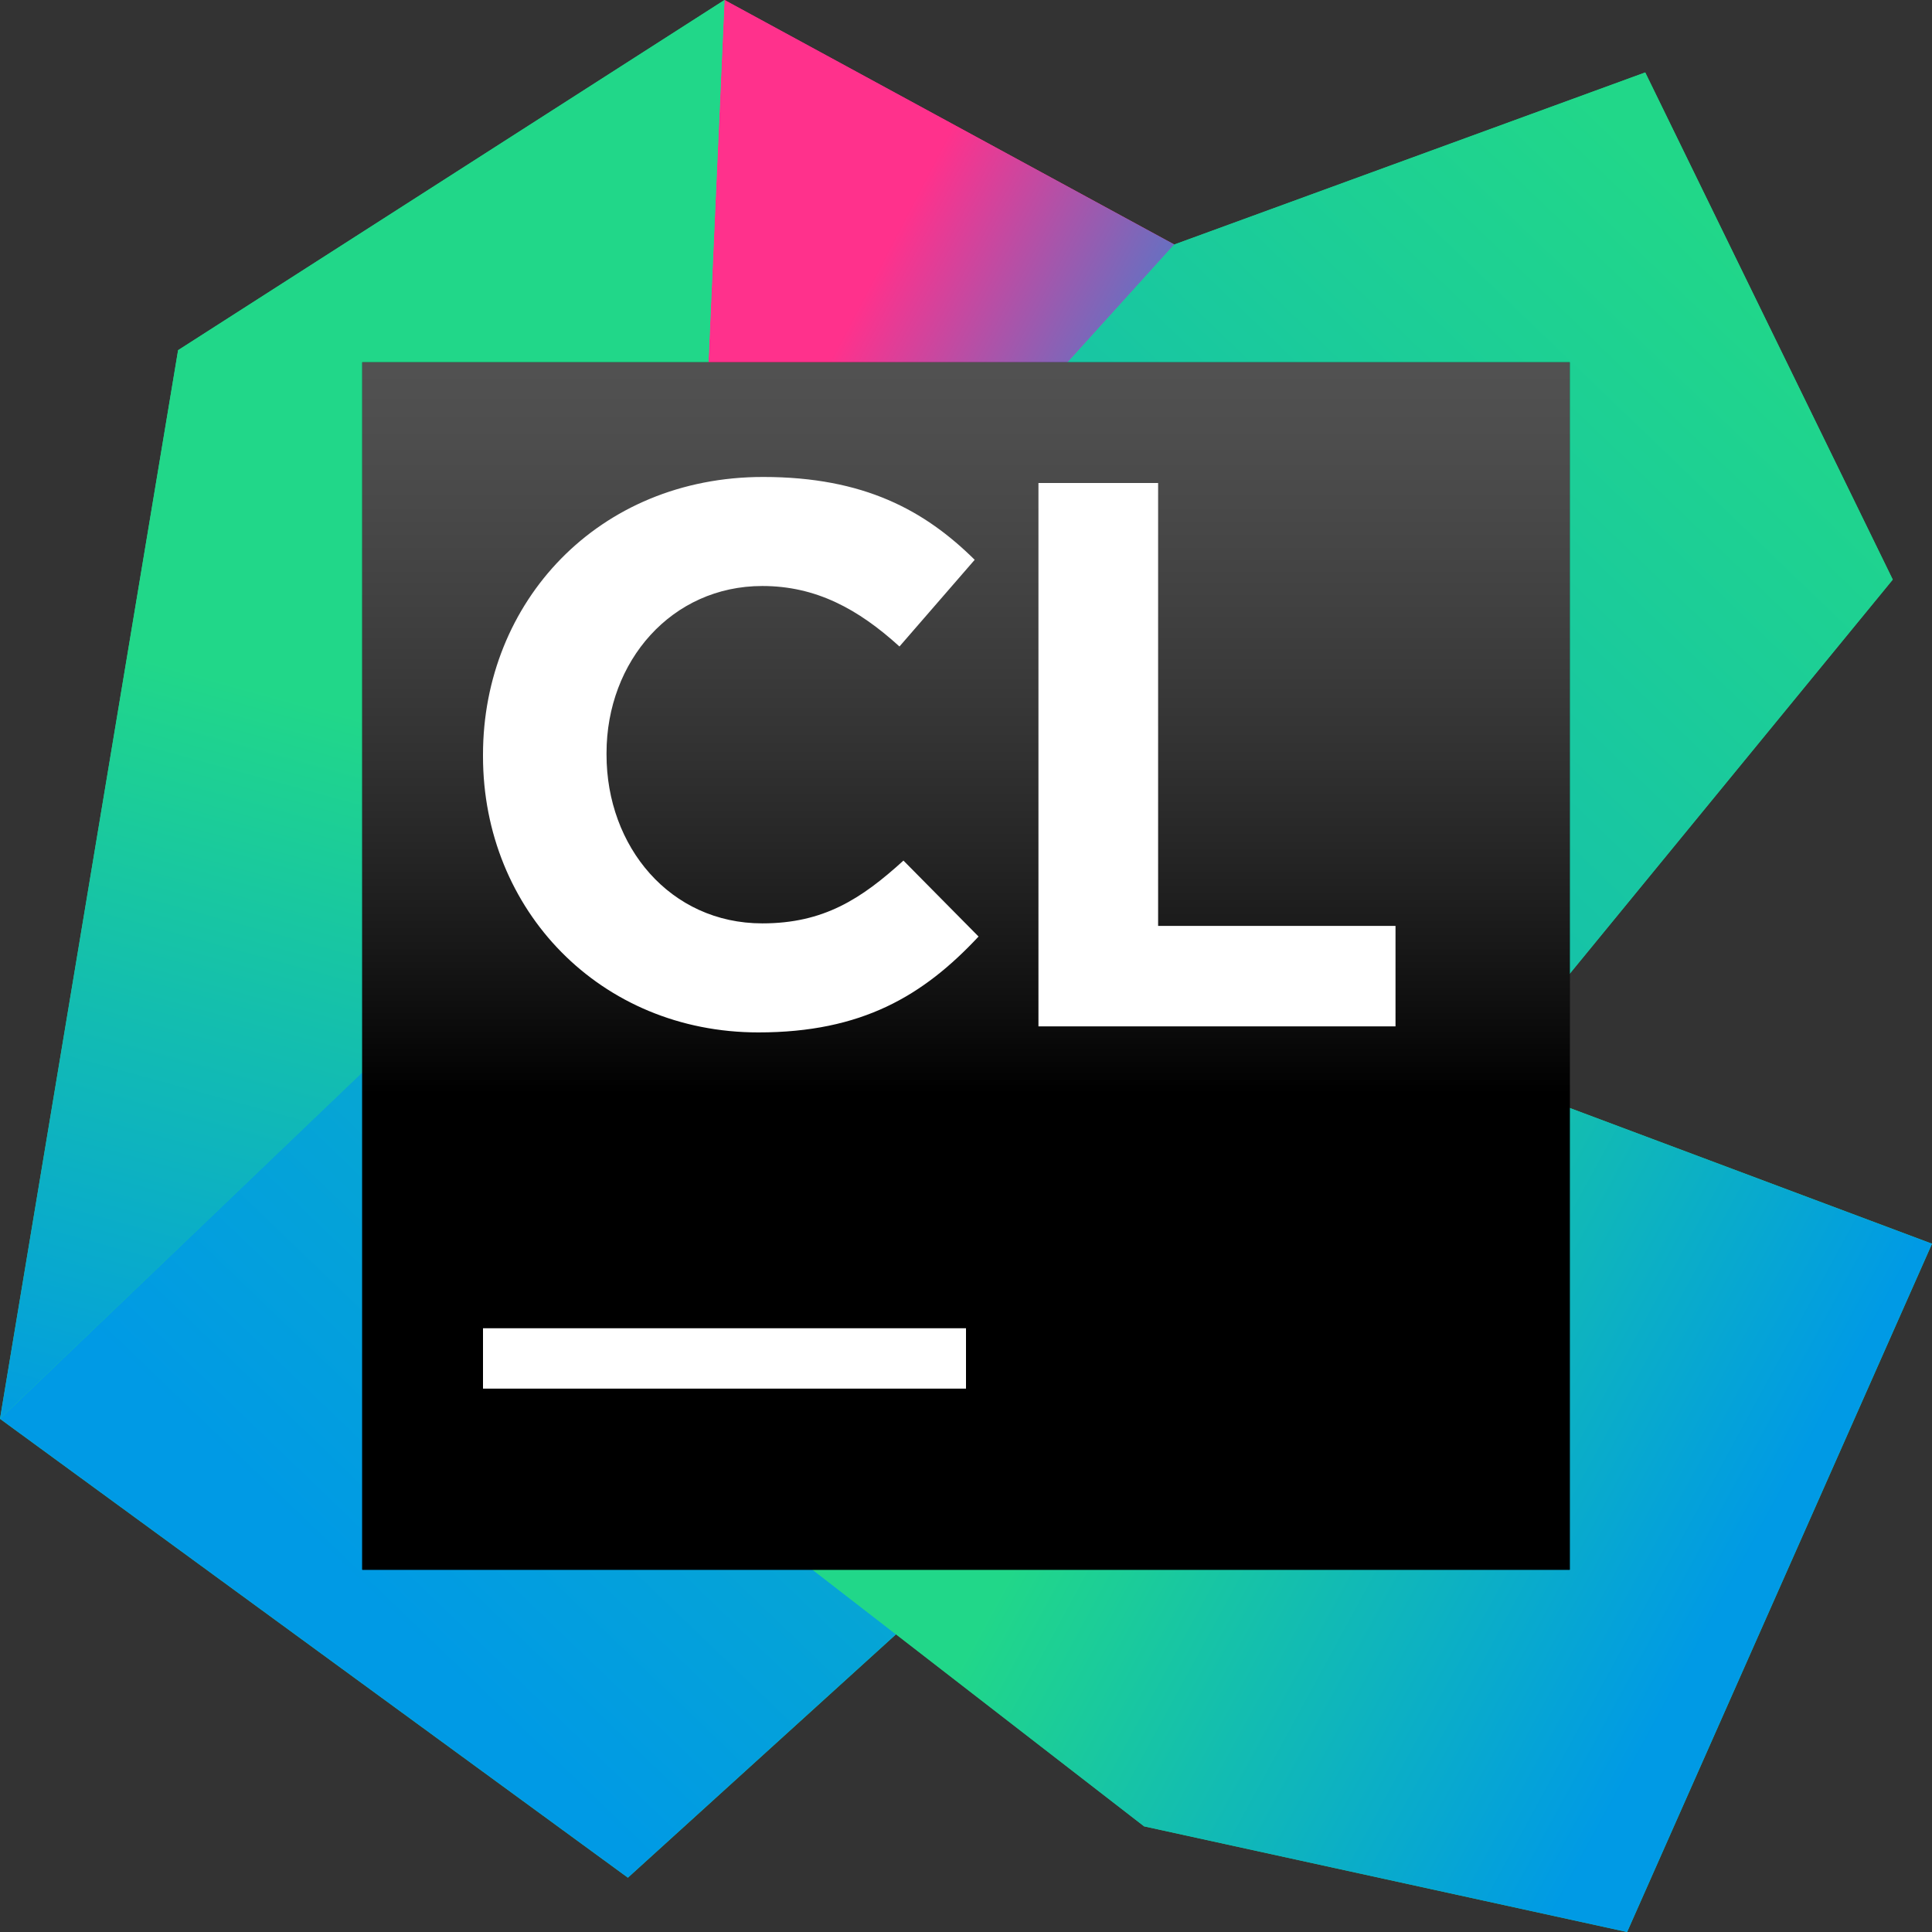 <svg xmlns="http://www.w3.org/2000/svg" xmlns:xlink="http://www.w3.org/1999/xlink" width="16" height="16" viewBox="0 0 16 16"><rect x="0" y="0" width="16" height="16" fill="#333333" stroke="none"/><rect id="frame" width="16" height="16" fill="none"/><defs><linearGradient id="b" x1="50%" x2="103.297%" y1="28.391%" y2="69.421%"><stop offset="0%" stop-color="#FF318C"/><stop offset="100%" stop-color="#009AE5"/></linearGradient><path id="a" d="M6 0l-.925 6.925 1.075-.45 3.575-4.45z"/><linearGradient id="d" x1="46.609%" x2="38.287%" y1="50%" y2="108.628%"><stop offset="0%" stop-color="#21D789"/><stop offset="100%" stop-color="#009AE5"/></linearGradient><path id="c" d="M1.475 2.9L0 11.75 5.575 9.6 6 0z"/><linearGradient id="f" x1="87.515%" x2="13.422%" y1="4.52%" y2="78.894%"><stop offset="0%" stop-color="#21D789"/><stop offset="100%" stop-color="#009AE5"/></linearGradient><path id="e" d="M9.725 2.025l-2.85 3.15L0 11.75l5.2 3.8 6.5-5.9 3.975-4.85-2.05-4.2z"/><linearGradient id="h" x1="30.528%" x2="78.5%" y1="56.312%" y2="79.566%"><stop offset="0%" stop-color="#21D789"/><stop offset="100%" stop-color="#009AE5"/></linearGradient><path id="g" d="M5.825 12.3l3.65 2.825 4 .875L16 10.3 6.725 6.825z"/><linearGradient id="j" x1="50%" x2="50%" y1="-11.618%" y2="60.589%"><stop offset="0%" stop-color="#A6A5A5"/><stop offset="0%" stop-color="#989898" stop-opacity=".568"/><stop offset="100%"/></linearGradient><path id="i" d="M0 10h10V0H0z"/></defs><g fill="none" fill-rule="evenodd"><use fill="#FF318C" xlink:href="#a"/><use fill="url(#b)" xlink:href="#a"/><use fill="#21D789" xlink:href="#c"/><use fill="url(#d)" xlink:href="#c"/><use fill="#21D789" xlink:href="#e"/><use fill="url(#f)" xlink:href="#e"/><use fill="#21D789" xlink:href="#g"/><use fill="url(#h)" xlink:href="#g"/><g transform="translate(3 3)"><use fill="#000" xlink:href="#i"/><use fill="url(#j)" xlink:href="#i"/><path fill="#FFF" d="M1 8.5h4V8H1z"/><path fill="#FFF" d="M5.6 1v4.5h2.957v-.832H6.591V1z"/><path fill="#FFF" d="M1 3.25c0-1.264.953-2.3 2.32-2.3.838 0 1.34.279 1.752.686l-.623.718c-.342-.311-.692-.501-1.136-.501-.75 0-1.29.622-1.29 1.384v.013c0 .762.527 1.397 1.29 1.397.508 0 .819-.202 1.169-.52l.622.629c-.458.49-.966.794-1.823.794C1.972 5.55 1 4.539 1 3.263V3.25z"/></g></g></svg>